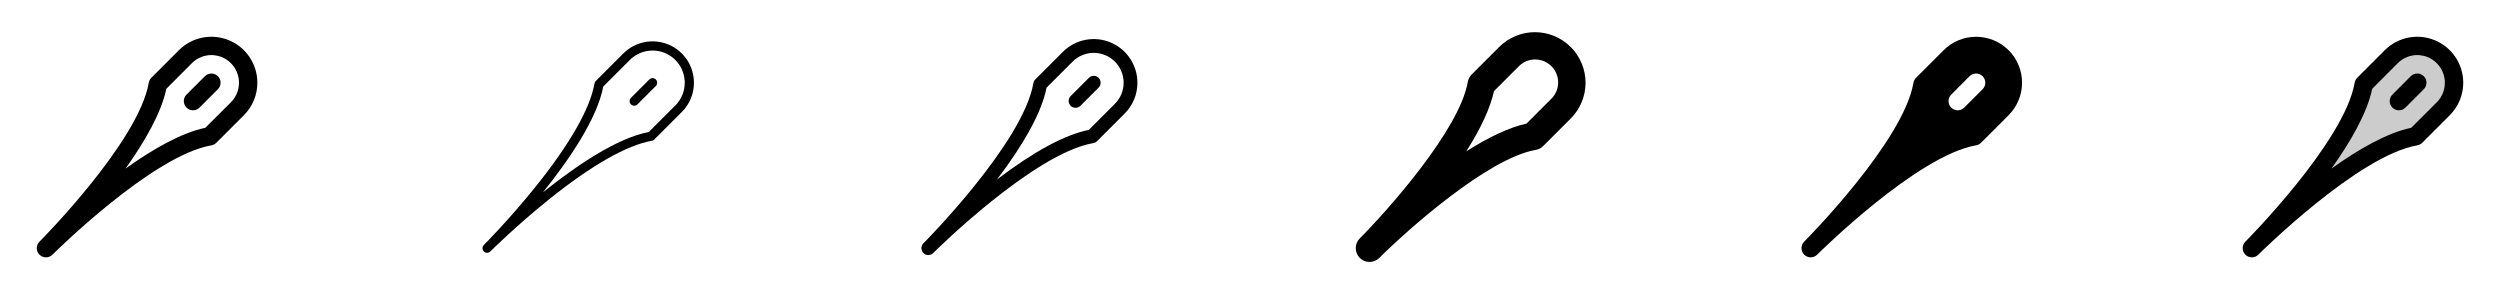 <svg width="272" height="32" viewBox="0 0 272 32" fill="none" xmlns="http://www.w3.org/2000/svg">
<g clip-path="url(#clip0_17_7753)">
<path d="M23.707 8.292C23.8 8.385 23.874 8.496 23.924 8.617C23.975 8.738 24.001 8.869 24.001 9C24.001 9.131 23.975 9.262 23.924 9.383C23.874 9.504 23.8 9.615 23.707 9.707L21.707 11.707C21.52 11.895 21.265 12.001 21 12.001C20.735 12.001 20.48 11.895 20.293 11.707C20.105 11.52 19.999 11.265 19.999 11C19.999 10.735 20.105 10.48 20.293 10.293L22.293 8.292C22.385 8.199 22.496 8.126 22.617 8.075C22.738 8.025 22.869 7.999 23 7.999C23.131 7.999 23.262 8.025 23.383 8.075C23.504 8.126 23.615 8.199 23.707 8.292ZM28 9C28.002 9.657 27.873 10.307 27.622 10.914C27.37 11.521 27.001 12.072 26.535 12.535L23.535 15.535C23.389 15.681 23.201 15.779 22.997 15.814C16.561 16.919 5.815 27.599 5.707 27.707C5.52 27.895 5.265 28 5 28C4.735 28 4.481 27.895 4.293 27.707C4.106 27.519 4 27.265 4 27C4.001 26.734 4.106 26.48 4.294 26.293C4.5 26.091 15.086 15.41 16.186 9C16.221 8.796 16.319 8.609 16.465 8.462L19.465 5.462C20.164 4.763 21.055 4.287 22.025 4.094C22.995 3.902 24.001 4.001 24.914 4.38C25.828 4.758 26.609 5.399 27.158 6.222C27.707 7.044 28 8.011 28 9ZM26 9C26.001 8.406 25.826 7.824 25.497 7.329C25.167 6.835 24.698 6.449 24.149 6.221C23.6 5.994 22.996 5.934 22.413 6.051C21.83 6.167 21.295 6.454 20.875 6.875L18.096 9.661C17.545 12.305 15.734 15.435 13.66 18.34C16.565 16.266 19.695 14.455 22.339 13.904L25.125 11.125C25.404 10.846 25.625 10.515 25.776 10.15C25.926 9.785 26.002 9.394 26 9Z" fill="currentColor"/>
<path d="M71.354 8.646C71.4 8.693 71.437 8.748 71.462 8.809C71.487 8.869 71.5 8.934 71.5 9C71.5 9.066 71.487 9.131 71.462 9.192C71.437 9.252 71.4 9.307 71.354 9.354L69.354 11.354C69.26 11.448 69.133 11.5 69 11.5C68.867 11.5 68.74 11.448 68.646 11.354C68.552 11.26 68.5 11.133 68.5 11C68.5 10.867 68.552 10.74 68.646 10.646L70.646 8.646C70.693 8.6 70.748 8.563 70.808 8.538C70.869 8.513 70.934 8.5 71 8.5C71.066 8.5 71.131 8.513 71.191 8.538C71.252 8.563 71.307 8.6 71.354 8.646ZM75.5 9C75.502 9.591 75.386 10.177 75.16 10.723C74.934 11.27 74.602 11.766 74.182 12.183L71.182 15.183C71.109 15.255 71.014 15.304 70.912 15.321C68.206 15.786 64.32 18.004 59.674 21.738C56.131 24.584 53.381 27.326 53.354 27.354L53.324 27.381C53.225 27.467 53.098 27.511 52.968 27.504C52.838 27.497 52.716 27.439 52.627 27.343C52.539 27.248 52.492 27.121 52.495 26.991C52.499 26.861 52.553 26.737 52.646 26.646C52.674 26.625 55.416 23.875 58.262 20.326C62 15.68 64.214 11.794 64.679 9.088C64.696 8.985 64.745 8.891 64.817 8.818L67.817 5.818C68.447 5.188 69.249 4.759 70.122 4.586C70.995 4.412 71.9 4.501 72.722 4.842C73.544 5.182 74.247 5.759 74.742 6.499C75.236 7.24 75.5 8.11 75.5 9ZM74.5 9C74.5 8.308 74.295 7.631 73.91 7.055C73.526 6.48 72.979 6.031 72.339 5.766C71.7 5.501 70.996 5.432 70.317 5.567C69.638 5.702 69.014 6.036 68.525 6.525L65.635 9.415C64.969 12.915 61.95 17.343 59.071 20.929C62.657 18.054 67.091 15.031 70.585 14.364L73.475 11.475C73.801 11.151 74.059 10.765 74.235 10.34C74.411 9.915 74.501 9.46 74.5 9Z" fill="currentColor"/>
<path d="M119.53 8.47C119.671 8.611 119.749 8.801 119.749 9C119.749 9.199 119.671 9.389 119.53 9.53L117.53 11.53C117.388 11.662 117.2 11.735 117.006 11.731C116.811 11.728 116.626 11.649 116.488 11.512C116.351 11.374 116.272 11.189 116.269 10.995C116.265 10.8 116.338 10.612 116.47 10.47L118.47 8.47C118.611 8.33 118.801 8.251 119 8.251C119.199 8.251 119.389 8.33 119.53 8.47ZM123.75 9C123.752 9.624 123.63 10.242 123.391 10.819C123.152 11.395 122.801 11.919 122.359 12.359L119.359 15.359C119.249 15.468 119.108 15.541 118.955 15.568C112.438 16.692 101.639 27.422 101.53 27.53C101.465 27.596 101.388 27.649 101.303 27.686C101.207 27.728 101.104 27.75 101 27.75C100.852 27.75 100.707 27.706 100.584 27.623C100.461 27.541 100.364 27.424 100.308 27.287C100.251 27.15 100.236 26.999 100.265 26.854C100.294 26.709 100.365 26.575 100.47 26.47C100.645 26.294 111.318 15.54 112.431 9.046C112.457 8.893 112.53 8.752 112.64 8.642L115.64 5.642C116.304 4.978 117.151 4.525 118.072 4.342C118.994 4.158 119.949 4.252 120.817 4.611C121.685 4.971 122.427 5.579 122.949 6.361C123.471 7.142 123.75 8.06 123.75 9ZM122.25 9C122.25 8.357 122.059 7.729 121.702 7.195C121.345 6.661 120.837 6.244 120.244 5.999C119.65 5.753 118.997 5.688 118.366 5.814C117.736 5.939 117.157 6.248 116.703 6.702L113.866 9.537C113.349 12.136 111.539 15.489 108.475 19.525C112.511 16.461 115.864 14.65 118.463 14.134L121.298 11.297C121.601 10.997 121.841 10.639 122.004 10.244C122.168 9.85 122.251 9.427 122.25 9Z" fill="currentColor"/>
<path d="M170.889 5.111C169.857 4.08 168.459 3.5 167 3.5C165.541 3.5 164.143 4.08 163.111 5.111L160.111 8.111C159.891 8.33 159.745 8.612 159.694 8.917C158.8 14.125 150.914 22.962 147.944 25.935C147.662 26.217 147.504 26.599 147.504 26.997C147.504 27.396 147.662 27.778 147.944 28.06C148.226 28.342 148.608 28.5 149.006 28.5C149.405 28.5 149.787 28.342 150.069 28.06C153.038 25.094 161.88 17.2 167.091 16.31C167.397 16.257 167.678 16.111 167.898 15.892L170.898 12.892C171.929 11.861 172.508 10.462 172.508 9.004C172.508 7.545 171.929 6.146 170.898 5.115L170.889 5.111ZM168.764 10.767L166.086 13.446C164.23 13.86 162.036 14.872 159.528 16.469C161.124 13.96 162.136 11.766 162.55 9.91L165.229 7.232C165.459 6.994 165.735 6.803 166.04 6.672C166.345 6.541 166.673 6.472 167.005 6.469C167.337 6.466 167.666 6.53 167.974 6.655C168.281 6.781 168.56 6.967 168.795 7.201C169.029 7.436 169.215 7.715 169.341 8.022C169.467 8.33 169.53 8.659 169.527 8.991C169.524 9.323 169.455 9.651 169.324 9.956C169.193 10.261 169.003 10.537 168.764 10.767Z" fill="currentColor"/>
<path d="M218.535 5.465C217.597 4.528 216.326 4.001 215 4.001C213.674 4.001 212.403 4.528 211.465 5.465L208.465 8.465C208.319 8.611 208.221 8.799 208.186 9.002C207.086 15.41 196.5 26.091 196.295 26.291C196.107 26.479 196.002 26.733 196.002 26.998C196.002 27.264 196.107 27.518 196.294 27.706C196.482 27.893 196.736 27.999 197.001 27.999C197.267 27.999 197.521 27.894 197.709 27.706C197.816 27.597 208.562 16.917 214.999 15.812C215.202 15.777 215.39 15.68 215.536 15.534L218.536 12.534C219.474 11.596 220 10.325 220 8.999C220 7.673 219.474 6.401 218.536 5.464L218.535 5.465ZM215.707 9.707L213.707 11.707C213.52 11.895 213.265 12.001 213 12.001C212.735 12.001 212.48 11.895 212.292 11.707C212.105 11.52 211.999 11.265 211.999 11C211.999 10.735 212.105 10.48 212.292 10.292L214.292 8.292C214.48 8.105 214.735 7.999 215 7.999C215.265 7.999 215.52 8.105 215.707 8.292C215.895 8.48 216.001 8.735 216.001 9C216.001 9.265 215.895 9.52 215.707 9.707Z" fill="currentColor"/>
<path opacity="0.2" d="M265.829 11.829L262.829 14.829C256 16 245 27 245 27C245 27 256 16 257.171 9.171L260.171 6.171C260.921 5.421 261.939 5 263 5C264.061 5 265.079 5.421 265.829 6.171C266.579 6.921 267 7.939 267 9C267 10.061 266.579 11.079 265.829 11.829Z" fill="currentColor"/>
<path d="M263.707 8.292C263.8 8.385 263.874 8.496 263.925 8.617C263.975 8.738 264.001 8.869 264.001 9C264.001 9.131 263.975 9.262 263.925 9.383C263.874 9.504 263.8 9.615 263.707 9.707L261.707 11.707C261.52 11.895 261.265 12.001 261 12.001C260.735 12.001 260.48 11.895 260.292 11.707C260.105 11.52 259.999 11.265 259.999 11C259.999 10.735 260.105 10.48 260.292 10.293L262.292 8.292C262.385 8.199 262.496 8.126 262.617 8.075C262.738 8.025 262.869 7.999 263 7.999C263.131 7.999 263.262 8.025 263.383 8.075C263.504 8.126 263.615 8.199 263.707 8.292ZM268 9C268.002 9.657 267.873 10.307 267.622 10.914C267.37 11.521 267.001 12.072 266.535 12.535L263.535 15.535C263.389 15.681 263.201 15.779 262.997 15.814C256.561 16.919 245.815 27.599 245.707 27.707C245.52 27.895 245.265 28 245 28C244.735 28 244.481 27.895 244.293 27.707C244.106 27.519 244 27.265 244 27C244.001 26.734 244.106 26.48 244.294 26.293C244.5 26.091 255.086 15.41 256.186 9C256.221 8.796 256.319 8.609 256.465 8.462L259.465 5.462C260.164 4.763 261.055 4.287 262.025 4.094C262.995 3.902 264.001 4.001 264.914 4.38C265.828 4.758 266.609 5.399 267.158 6.222C267.707 7.044 268 8.011 268 9ZM266 9C266.001 8.406 265.826 7.824 265.497 7.329C265.167 6.835 264.698 6.449 264.149 6.221C263.6 5.994 262.996 5.934 262.413 6.051C261.83 6.167 261.295 6.454 260.875 6.875L258.096 9.661C257.545 12.305 255.734 15.435 253.66 18.34C256.565 16.266 259.695 14.455 262.339 13.904L265.125 11.125C265.404 10.846 265.625 10.515 265.775 10.15C265.926 9.785 266.002 9.394 266 9Z" fill="currentColor"/>
</g>
<defs>
<clipPath id="clip0_17_7753">
<rect width="272" height="32" rx="5" fill="white"/>
</clipPath>
</defs>
</svg>
